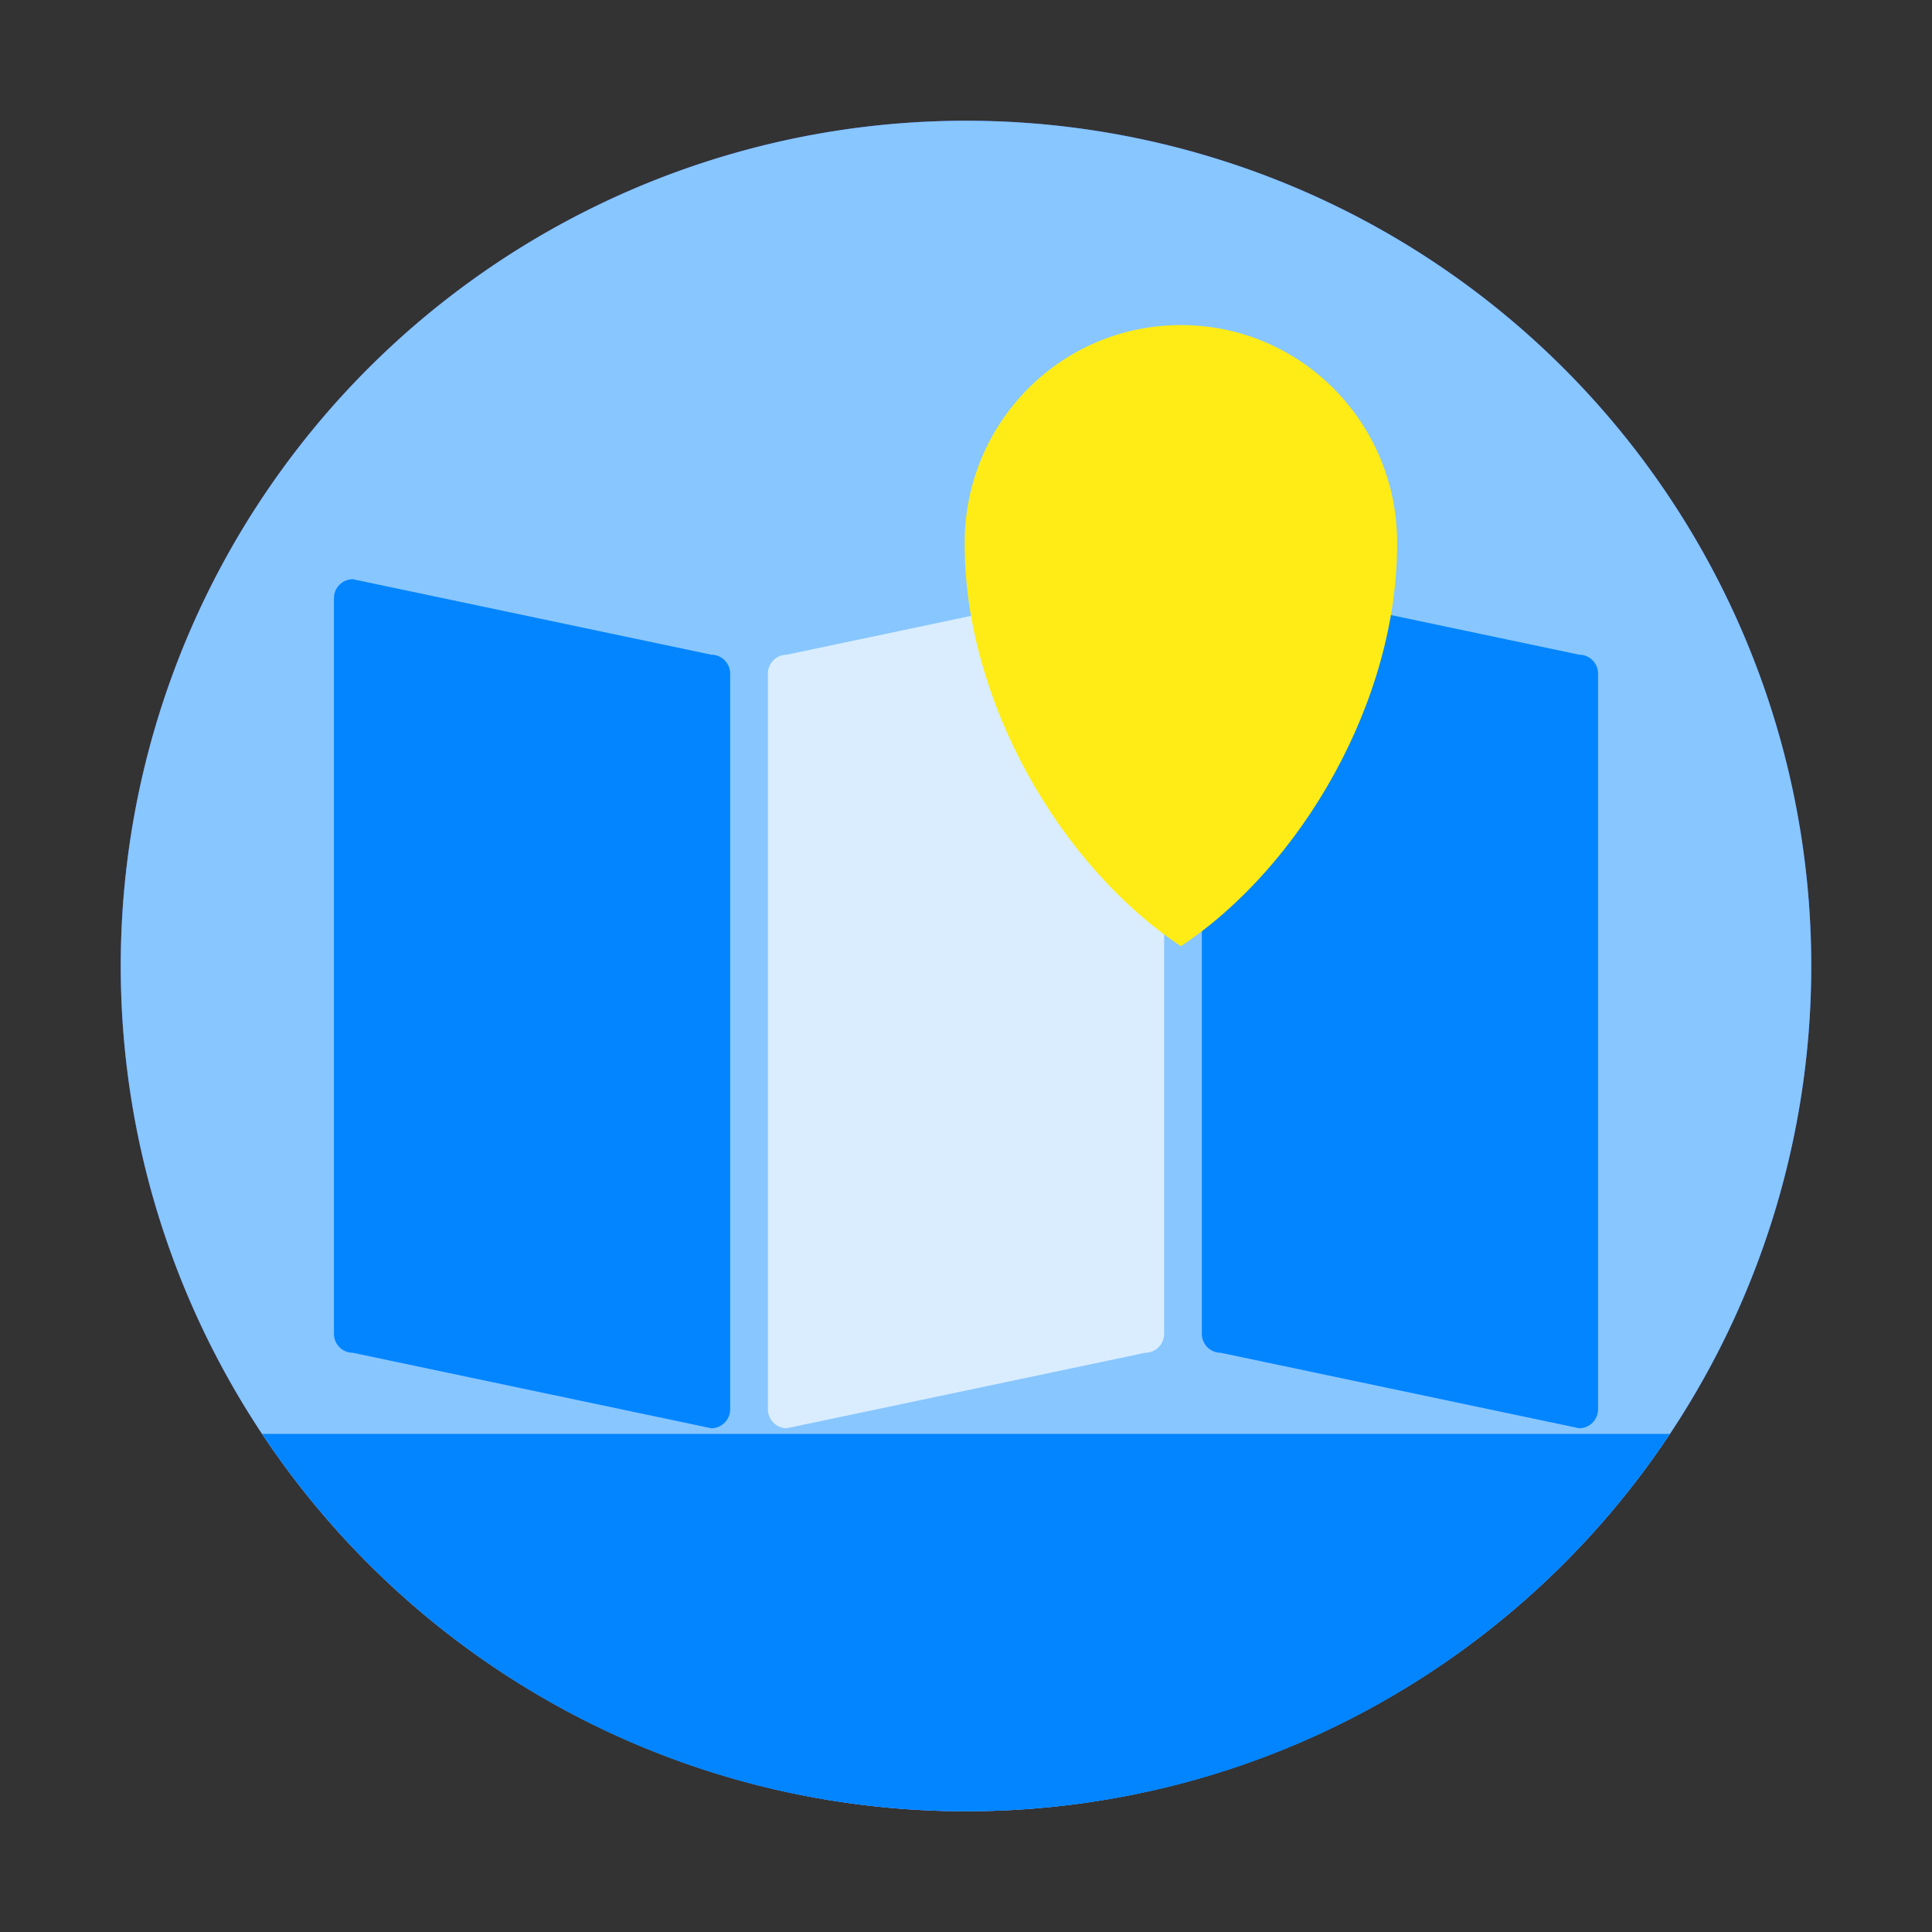<?xml version="1.0" standalone="no"?><!DOCTYPE svg PUBLIC "-//W3C//DTD SVG 1.1//EN" "http://www.w3.org/Graphics/SVG/1.1/DTD/svg11.dtd"><svg t="1744800650547" class="icon" viewBox="0 0 1024 1024" version="1.1" xmlns="http://www.w3.org/2000/svg" p-id="1570" width="64" height="64" xmlns:xlink="http://www.w3.org/1999/xlink"><rect x="0" y="0" width="1024" height="1024" fill="#333333" stroke="none"/><path d="M512 512m-448 0a448 448 0 1 0 896 0 448 448 0 1 0-896 0Z" fill="#4565ED" p-id="1571"></path><path d="M512 512m-448 0a448 448 0 1 0 896 0 448 448 0 1 0-896 0Z" fill="#88C6FF" p-id="1572"></path><path d="M885.1 760H138.9C219.1 880.6 356.3 960 512 960s292.9-79.4 373.1-200z" fill="#0285FF" p-id="1573"></path><path d="M607 717l-190 40c-5.5 0-10-4.5-10-10V357c0-5.5 4.5-10 10-10l190-40c5.5 0 10 4.5 10 10v390c0 5.5-4.5 10-10 10z" fill="#D9EDFF" p-id="1574"></path><path d="M837 757l-190-40c-5.5 0-10-4.5-10-10V317c0-5.5 4.5-10 10-10l190 40c5.5 0 10 4.5 10 10v390c0 5.5-4.5 10-10 10zM377 757l-190-40c-5.5 0-10-4.5-10-10V317c0-5.5 4.5-10 10-10l190 40c5.5 0 10 4.5 10 10v390c0 5.5-4.5 10-10 10z" fill="#0285FF" p-id="1575"></path><path d="M625.9 172.3c-63.3 0-114.2 51.3-114.6 114.6-0.6 84.6 51.2 172.6 114.6 214.6 63.4-42 115.2-130 114.6-214.6-0.4-63.3-51.3-114.6-114.6-114.6z" fill="#FFEC16" p-id="1576"></path></svg>
